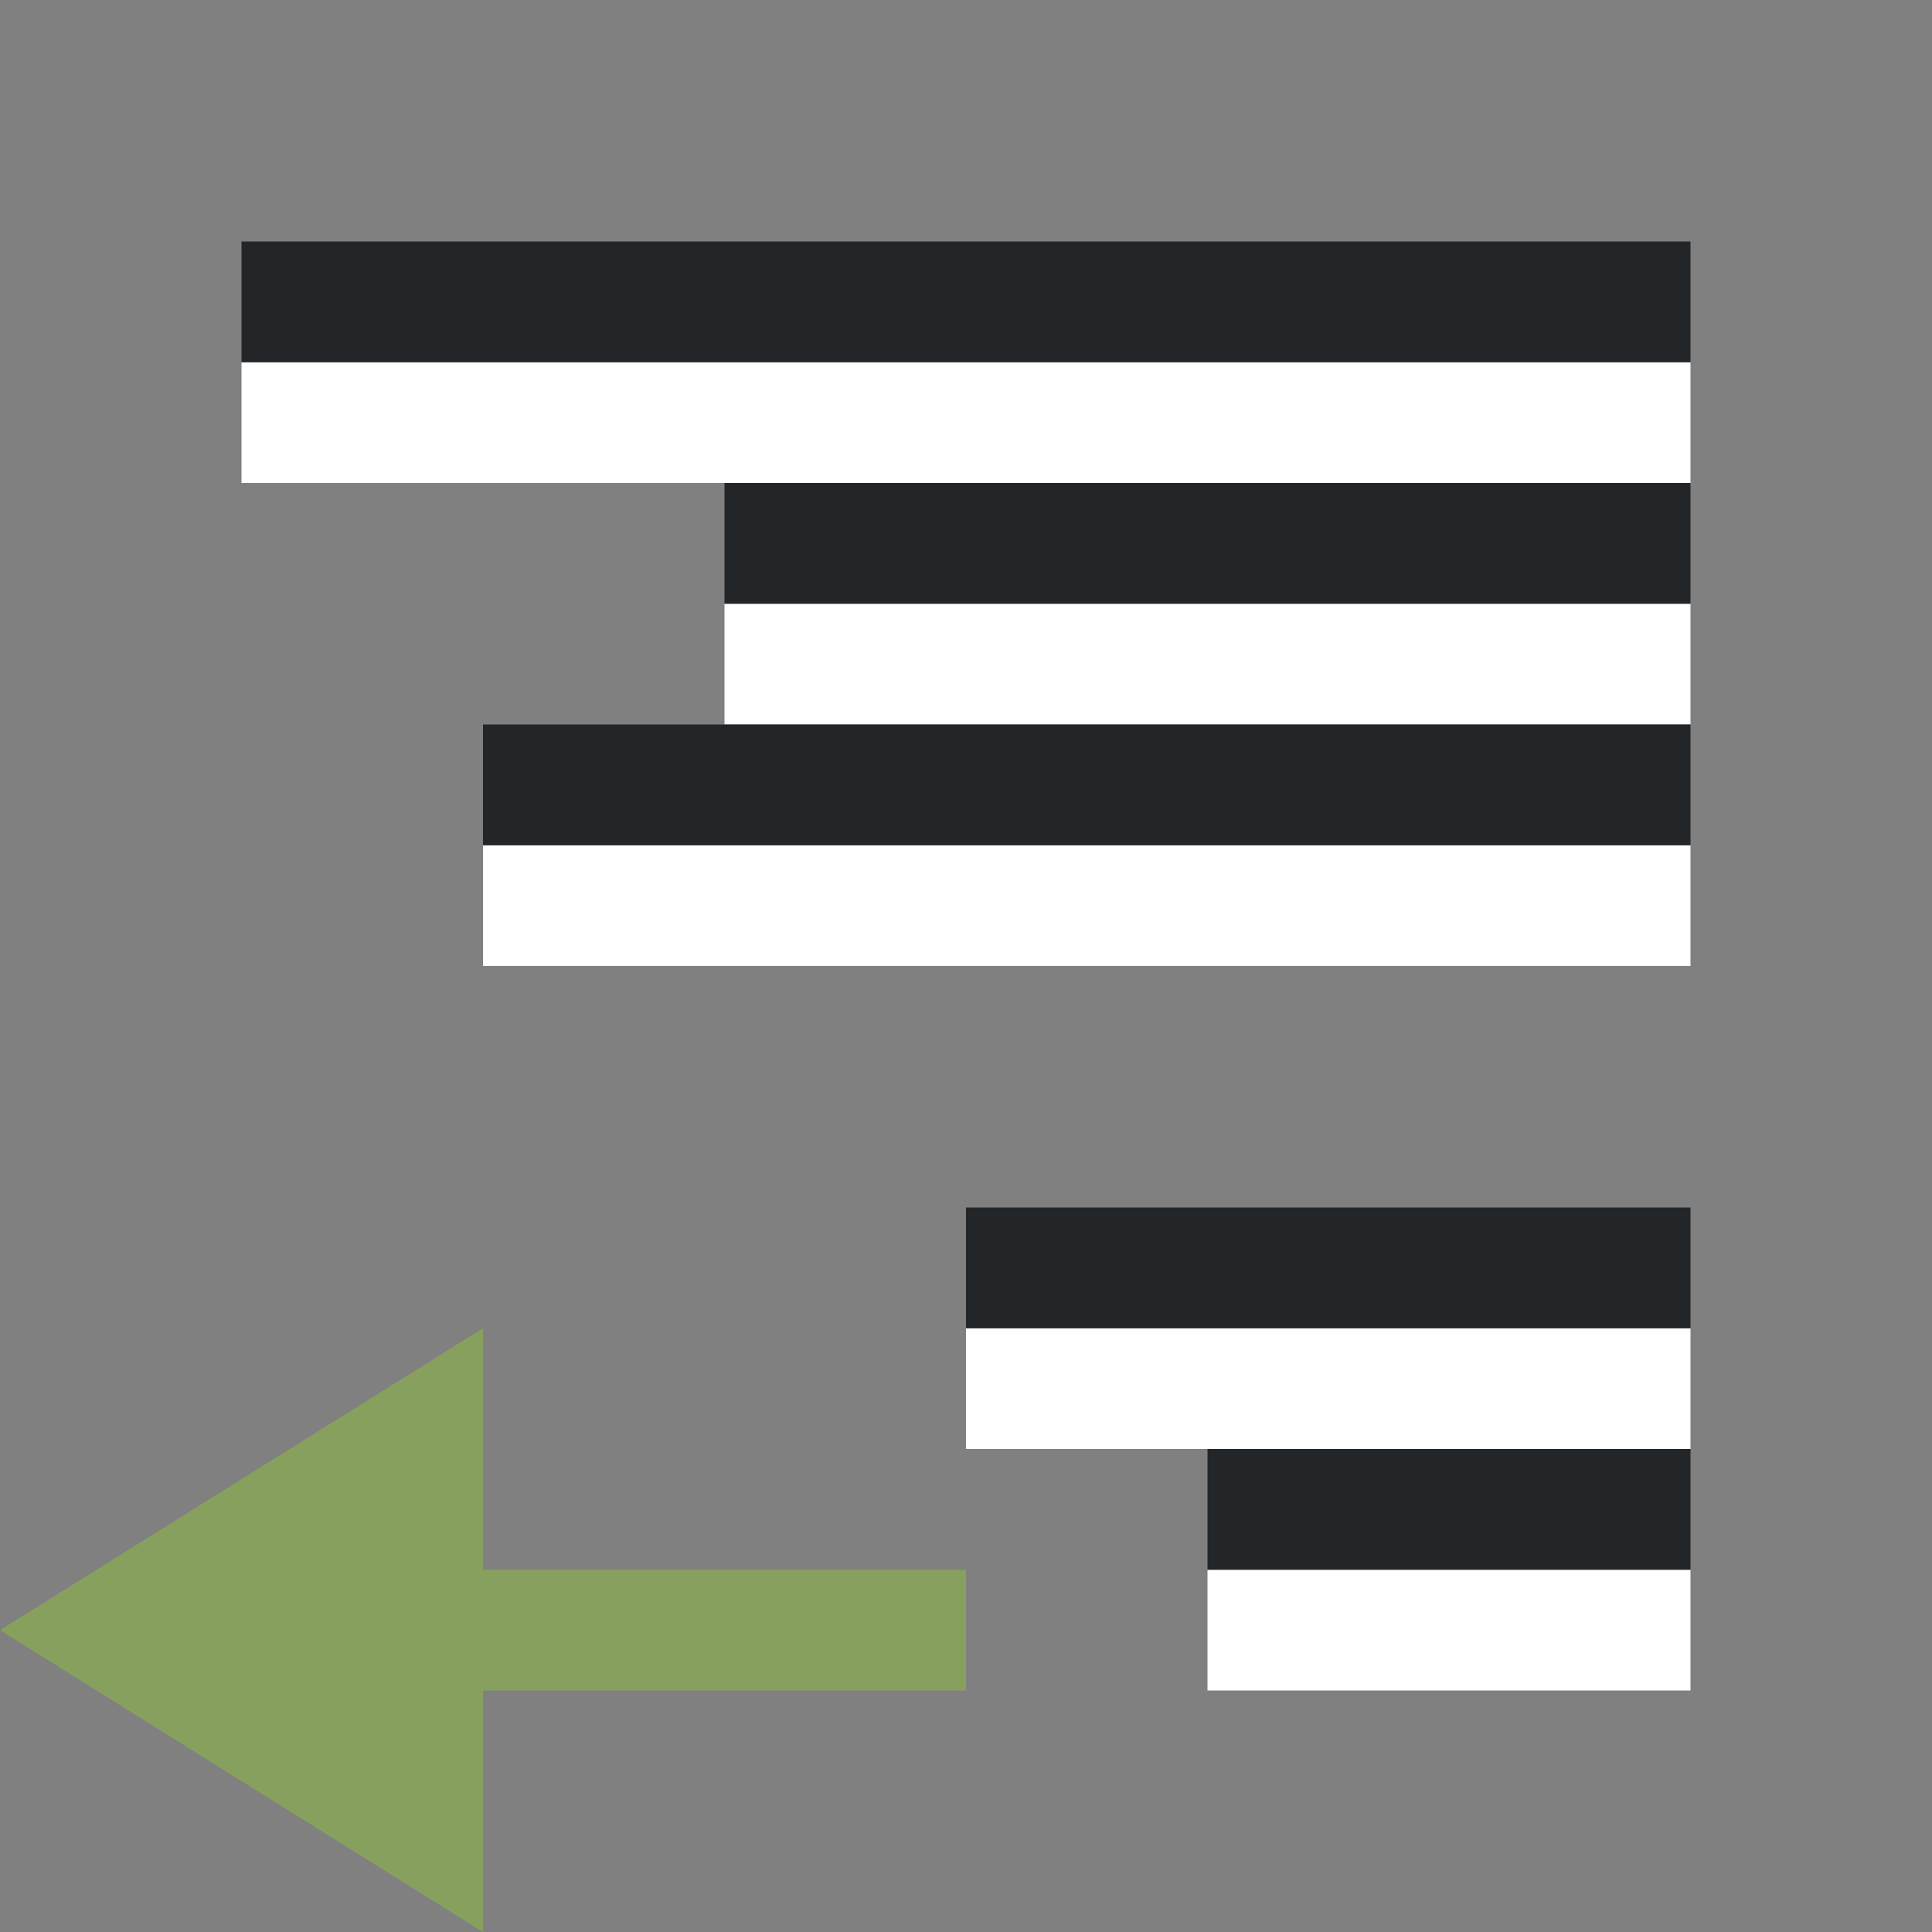 <svg xmlns="http://www.w3.org/2000/svg" viewBox="0 0 16 16"><rect x="0" y="0" width="16" height="16" fill="#808080" stroke="none"/>/&gt;<path fill="#fff" fill-rule="evenodd" d="M14 12H8v-1h6z"/><path fill="#232629" fill-rule="evenodd" d="M14 11H8v-1h6z"/><path fill="#fff" fill-rule="evenodd" d="M14 14h-4v-1h4z"/><path fill="#232629" fill-rule="evenodd" d="M14 13h-4v-1h4z"/><path d="M4 11l-4 2.5L4 16z" fill="#88a05d"/><path fill="#fff" fill-rule="evenodd" d="M14 4H2V3h12z"/><path fill="#232629" fill-rule="evenodd" d="M14 3H2V2h12z"/><path fill="#fff" fill-rule="evenodd" d="M14 6H6V5h8z"/><path fill="#232629" fill-rule="evenodd" d="M14 5H6V4h8z"/><path fill="#88a05d" fill-rule="evenodd" d="M8 13H4v1h4z"/><path fill="#fff" fill-rule="evenodd" d="M14 8H4V7h10z"/><path fill="#232629" fill-rule="evenodd" d="M14 7H4V6h10z"/></svg>